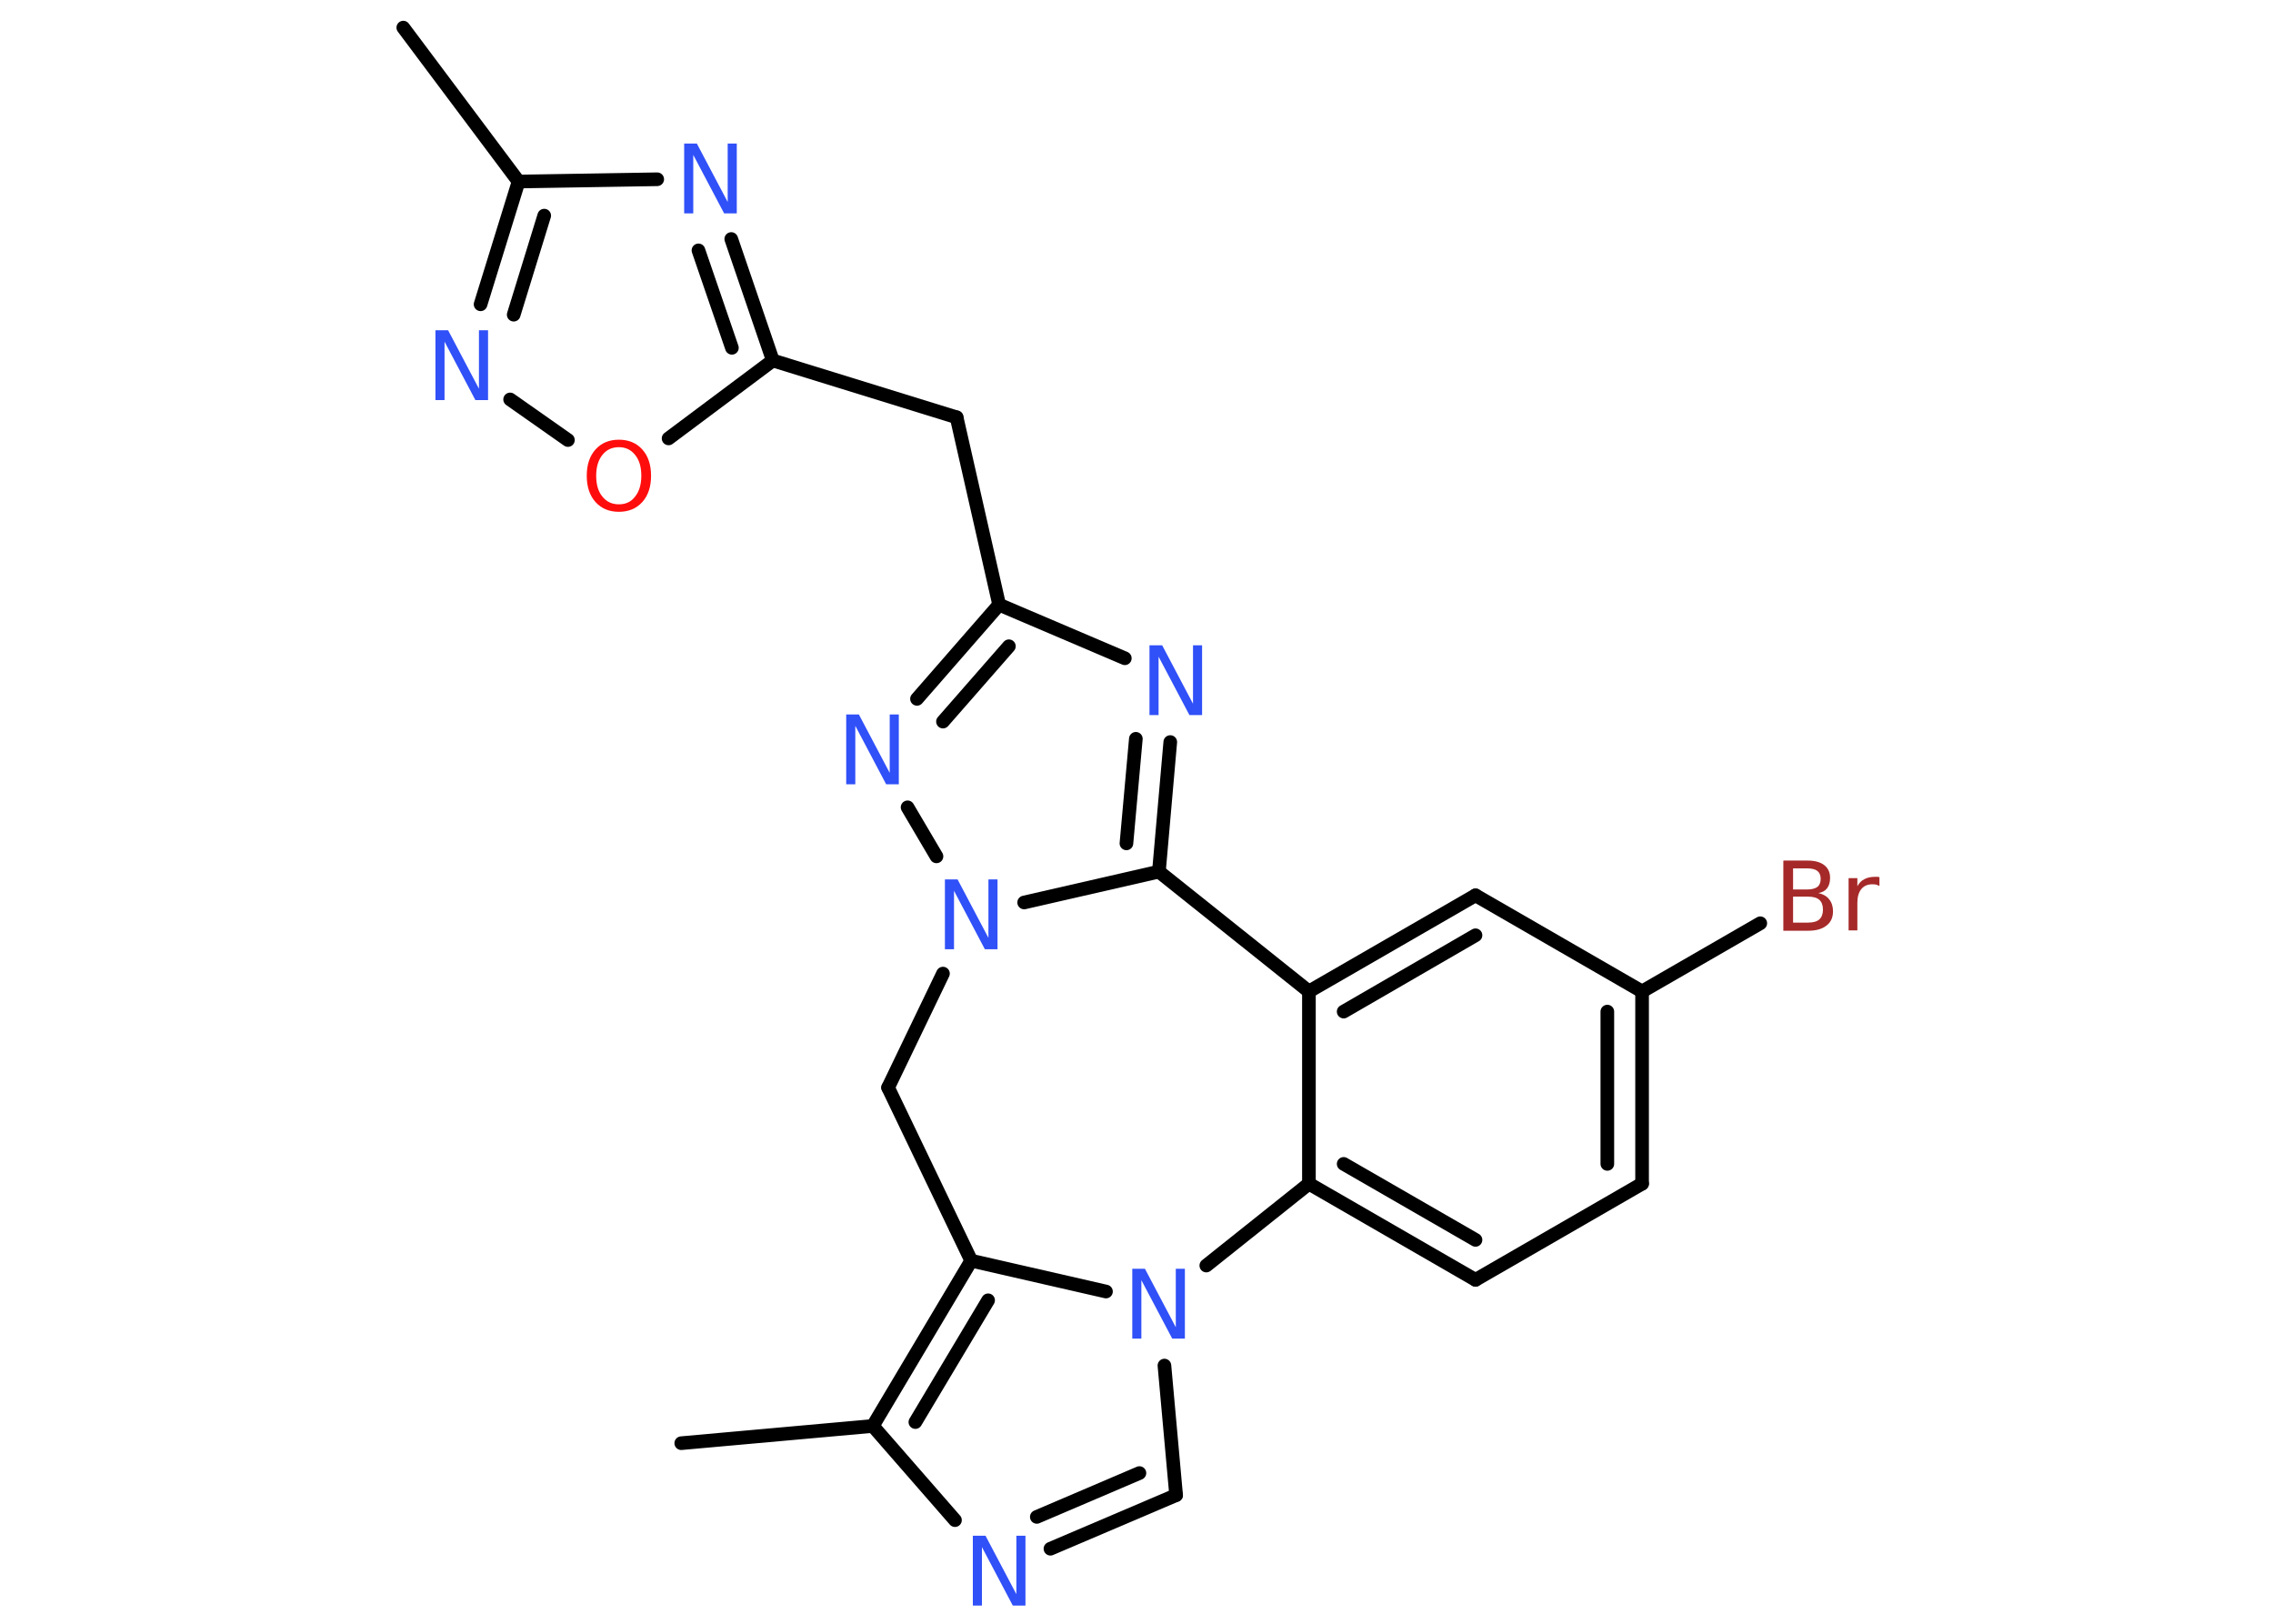 <?xml version='1.0' encoding='UTF-8'?>
<!DOCTYPE svg PUBLIC "-//W3C//DTD SVG 1.1//EN" "http://www.w3.org/Graphics/SVG/1.1/DTD/svg11.dtd">
<svg version='1.2' xmlns='http://www.w3.org/2000/svg' xmlns:xlink='http://www.w3.org/1999/xlink' width='70.0mm' height='50.0mm' viewBox='0 0 70.0 50.0'>
  <desc>Generated by the Chemistry Development Kit (http://github.com/cdk)</desc>
  <g stroke-linecap='round' stroke-linejoin='round' stroke='#000000' stroke-width='.42' fill='#3050F8'>
    <rect x='.0' y='.0' width='70.0' height='50.0' fill='#FFFFFF' stroke='none'/>
    <g id='mol1' class='mol'>
      <line id='mol1bnd1' class='bond' x1='12.42' y1='.85' x2='15.97' y2='5.59'/>
      <g id='mol1bnd2' class='bond'>
        <line x1='15.97' y1='5.59' x2='14.8' y2='9.37'/>
        <line x1='16.76' y1='6.64' x2='15.82' y2='9.69'/>
      </g>
      <line id='mol1bnd3' class='bond' x1='15.71' y1='12.3' x2='17.49' y2='13.55'/>
      <line id='mol1bnd4' class='bond' x1='20.59' y1='13.5' x2='23.8' y2='11.1'/>
      <line id='mol1bnd5' class='bond' x1='23.8' y1='11.1' x2='29.46' y2='12.85'/>
      <line id='mol1bnd6' class='bond' x1='29.46' y1='12.85' x2='30.77' y2='18.62'/>
      <line id='mol1bnd7' class='bond' x1='30.77' y1='18.62' x2='34.64' y2='20.27'/>
      <g id='mol1bnd8' class='bond'>
        <line x1='35.69' y1='26.84' x2='36.04' y2='22.85'/>
        <line x1='34.69' y1='25.97' x2='34.98' y2='22.75'/>
      </g>
      <line id='mol1bnd9' class='bond' x1='35.69' y1='26.84' x2='31.54' y2='27.79'/>
      <line id='mol1bnd10' class='bond' x1='28.84' y1='26.37' x2='27.95' y2='24.86'/>
      <g id='mol1bnd11' class='bond'>
        <line x1='30.77' y1='18.62' x2='28.24' y2='21.52'/>
        <line x1='31.07' y1='19.9' x2='29.04' y2='22.22'/>
      </g>
      <line id='mol1bnd12' class='bond' x1='29.04' y1='29.98' x2='27.35' y2='33.49'/>
      <line id='mol1bnd13' class='bond' x1='27.35' y1='33.49' x2='29.91' y2='38.82'/>
      <g id='mol1bnd14' class='bond'>
        <line x1='29.91' y1='38.82' x2='26.88' y2='43.91'/>
        <line x1='30.43' y1='40.04' x2='28.19' y2='43.79'/>
      </g>
      <line id='mol1bnd15' class='bond' x1='26.88' y1='43.91' x2='20.98' y2='44.44'/>
      <line id='mol1bnd16' class='bond' x1='26.88' y1='43.91' x2='29.41' y2='46.81'/>
      <g id='mol1bnd17' class='bond'>
        <line x1='32.35' y1='47.69' x2='36.22' y2='46.04'/>
        <line x1='31.93' y1='46.71' x2='35.09' y2='45.36'/>
      </g>
      <line id='mol1bnd18' class='bond' x1='36.22' y1='46.04' x2='35.86' y2='42.05'/>
      <line id='mol1bnd19' class='bond' x1='29.91' y1='38.82' x2='34.06' y2='39.77'/>
      <line id='mol1bnd20' class='bond' x1='37.15' y1='38.97' x2='40.31' y2='36.45'/>
      <g id='mol1bnd21' class='bond'>
        <line x1='40.31' y1='36.45' x2='45.44' y2='39.41'/>
        <line x1='41.38' y1='35.84' x2='45.44' y2='38.18'/>
      </g>
      <line id='mol1bnd22' class='bond' x1='45.44' y1='39.41' x2='50.57' y2='36.45'/>
      <g id='mol1bnd23' class='bond'>
        <line x1='50.57' y1='36.45' x2='50.57' y2='30.53'/>
        <line x1='49.5' y1='35.84' x2='49.5' y2='31.15'/>
      </g>
      <line id='mol1bnd24' class='bond' x1='50.57' y1='30.53' x2='54.21' y2='28.43'/>
      <line id='mol1bnd25' class='bond' x1='50.57' y1='30.53' x2='45.44' y2='27.57'/>
      <g id='mol1bnd26' class='bond'>
        <line x1='45.44' y1='27.57' x2='40.31' y2='30.53'/>
        <line x1='45.44' y1='28.8' x2='41.38' y2='31.15'/>
      </g>
      <line id='mol1bnd27' class='bond' x1='40.31' y1='36.45' x2='40.31' y2='30.53'/>
      <line id='mol1bnd28' class='bond' x1='35.69' y1='26.84' x2='40.31' y2='30.53'/>
      <g id='mol1bnd29' class='bond'>
        <line x1='23.8' y1='11.1' x2='22.52' y2='7.36'/>
        <line x1='22.54' y1='10.71' x2='21.51' y2='7.71'/>
      </g>
      <line id='mol1bnd30' class='bond' x1='15.97' y1='5.59' x2='20.24' y2='5.52'/>
      <path id='mol1atm3' class='atom' d='M13.41 10.17h.39l.95 1.8v-1.8h.28v2.15h-.39l-.95 -1.8v1.8h-.28v-2.15z' stroke='none'/>
      <path id='mol1atm4' class='atom' d='M19.06 13.77q-.32 .0 -.51 .24q-.19 .24 -.19 .64q.0 .41 .19 .64q.19 .24 .51 .24q.32 .0 .5 -.24q.19 -.24 .19 -.64q.0 -.41 -.19 -.64q-.19 -.24 -.5 -.24zM19.06 13.54q.45 .0 .72 .3q.27 .3 .27 .81q.0 .51 -.27 .81q-.27 .3 -.72 .3q-.45 .0 -.72 -.3q-.27 -.3 -.27 -.81q.0 -.51 .27 -.81q.27 -.3 .72 -.3z' stroke='none' fill='#FF0D0D'/>
      <path id='mol1atm8' class='atom' d='M35.4 19.87h.39l.95 1.8v-1.8h.28v2.15h-.39l-.95 -1.8v1.8h-.28v-2.15z' stroke='none'/>
      <path id='mol1atm10' class='atom' d='M29.1 27.08h.39l.95 1.8v-1.8h.28v2.15h-.39l-.95 -1.8v1.8h-.28v-2.15z' stroke='none'/>
      <path id='mol1atm11' class='atom' d='M26.06 22.0h.39l.95 1.8v-1.8h.28v2.15h-.39l-.95 -1.8v1.8h-.28v-2.15z' stroke='none'/>
      <path id='mol1atm16' class='atom' d='M29.96 47.29h.39l.95 1.8v-1.8h.28v2.15h-.39l-.95 -1.8v1.8h-.28v-2.15z' stroke='none'/>
      <path id='mol1atm18' class='atom' d='M34.87 39.07h.39l.95 1.8v-1.8h.28v2.15h-.39l-.95 -1.8v1.8h-.28v-2.15z' stroke='none'/>
      <path id='mol1atm23' class='atom' d='M55.22 27.62v.79h.46q.24 .0 .35 -.1q.11 -.1 .11 -.3q.0 -.2 -.11 -.3q-.11 -.1 -.35 -.1h-.46zM55.22 26.74v.65h.43q.21 .0 .32 -.08q.1 -.08 .1 -.25q.0 -.16 -.1 -.24q-.1 -.08 -.32 -.08h-.43zM54.93 26.5h.74q.33 .0 .51 .14q.18 .14 .18 .39q.0 .2 -.09 .32q-.09 .12 -.27 .15q.22 .05 .33 .19q.12 .15 .12 .37q.0 .29 -.2 .44q-.2 .16 -.56 .16h-.77v-2.15zM57.88 27.28q-.05 -.02 -.1 -.04q-.05 -.01 -.12 -.01q-.22 .0 -.34 .15q-.12 .15 -.12 .42v.85h-.27v-1.61h.27v.25q.08 -.15 .22 -.22q.13 -.07 .33 -.07q.03 .0 .06 .0q.03 .0 .07 .01v.27z' stroke='none' fill='#A62929'/>
      <path id='mol1atm26' class='atom' d='M21.07 4.42h.39l.95 1.8v-1.8h.28v2.15h-.39l-.95 -1.8v1.8h-.28v-2.15z' stroke='none'/>
    </g>
  </g>
</svg>
